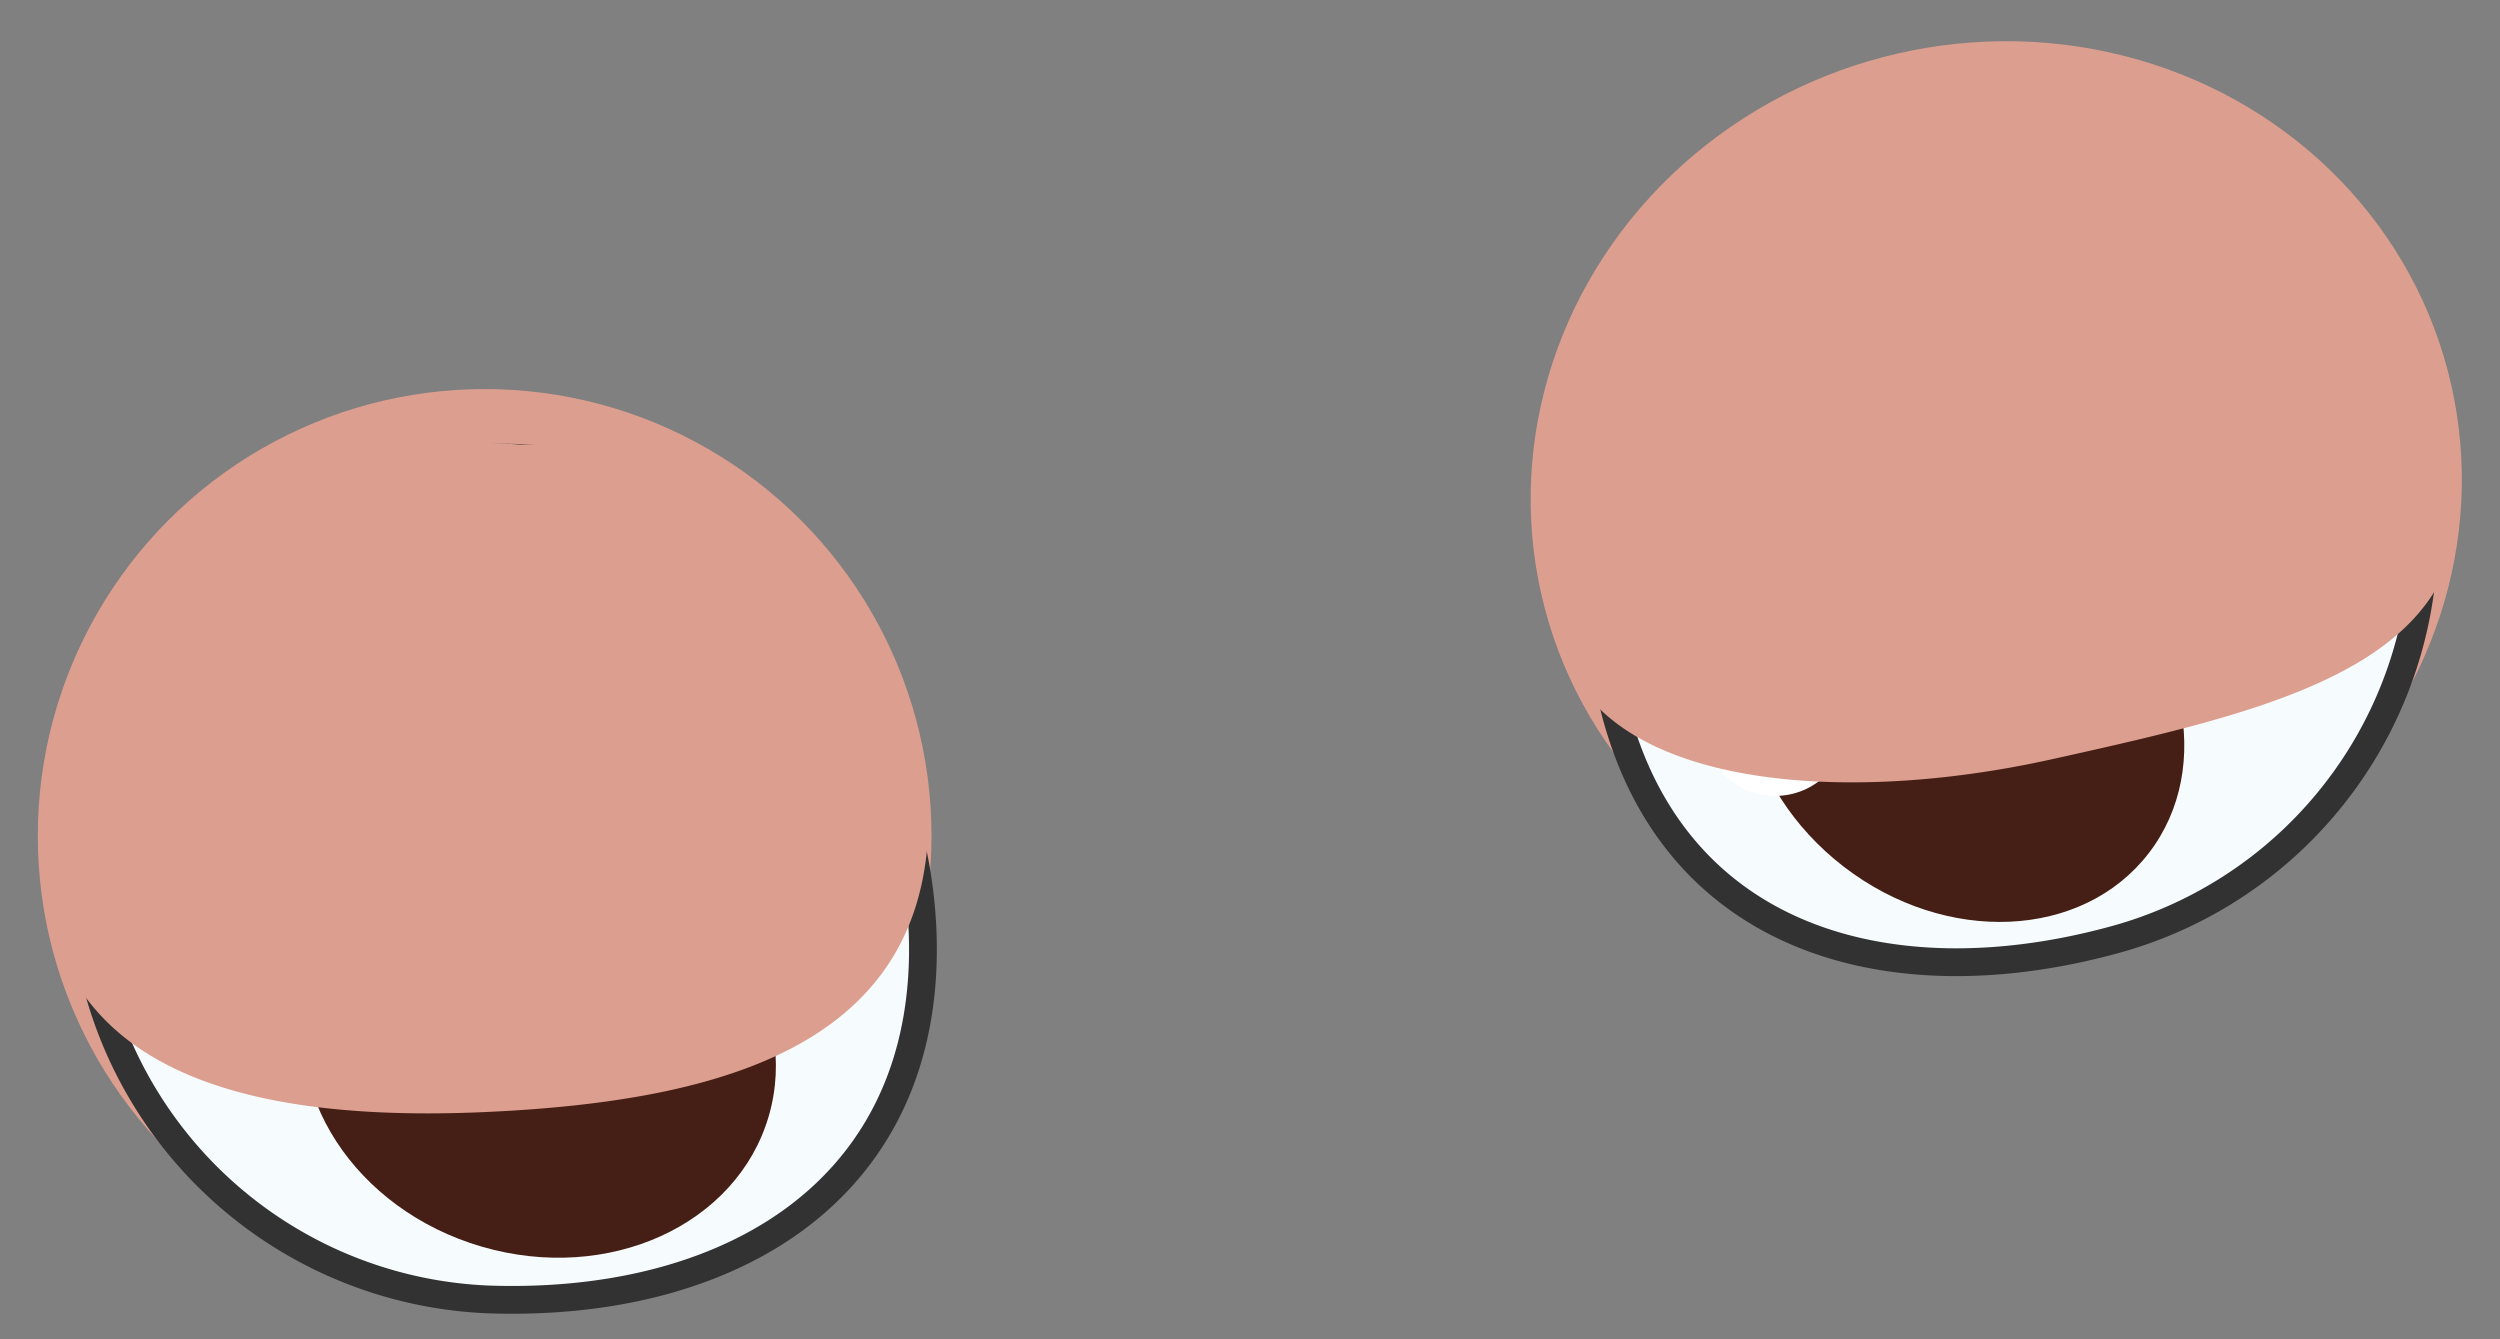 <svg id="Layer_1" data-name="Layer 1" xmlns="http://www.w3.org/2000/svg" viewBox="0 0 22.49 12.05"><rect x="0" y="0" width="22.49" height="12.05" fill="#808080" stroke="none"/><defs><style>.cls-1{fill:#dc9e8f;}.cls-2{fill:#f6fbfd;stroke:#323232;stroke-miterlimit:10;stroke-width:0.25px;}.cls-3{fill:#451f16;}.cls-4{fill:#fff;}</style></defs><circle class="cls-1" cx="4.36" cy="7.52" r="4.02"/><path class="cls-2" d="M.75,7.76A3.8,3.8,0,0,0,4.4,11.69c2.09.07,3.82-.91,3.9-3S6.76,4.19,4.67,4.12A3.78,3.78,0,0,0,.75,7.76Z"/><ellipse class="cls-3" cx="4.85" cy="9.41" rx="1.85" ry="2.15" transform="matrix(0.28, -0.96, 0.96, 0.28, -5.54, 11.46)"/><circle class="cls-4" cx="3.05" cy="9.23" r="0.65"/><ellipse class="cls-1" cx="17.96" cy="4.4" rx="4.2" ry="4.02" transform="translate(-0.53 4.73) rotate(-14.78)"/><path class="cls-2" d="M21.68,3.84A3.78,3.78,0,0,1,19,8.46c-2,.54-3.93,0-4.47-2.06S15,1.67,17.05,1.14A3.79,3.79,0,0,1,21.68,3.84Z"/><ellipse class="cls-3" cx="17.66" cy="6.39" rx="1.77" ry="2.1" transform="translate(1.83 16.49) rotate(-52.41)"/><circle class="cls-4" cx="15.97" cy="6.51" r="0.65"/><path class="cls-1" d="M.38,7.52C.31,9.69,2.28,10.11,4.45,10s4-.66,3.9-2.83A3.55,3.55,0,0,0,4.68,4,4,4,0,0,0,.38,7.52Z"/><path class="cls-1" d="M22.06,3.92c.45,2-1.44,2.43-3.6,2.91S14.05,7,14,5.48c0-2.34.9-3.92,3-4.48A4.22,4.22,0,0,1,22.06,3.92Z"/></svg>